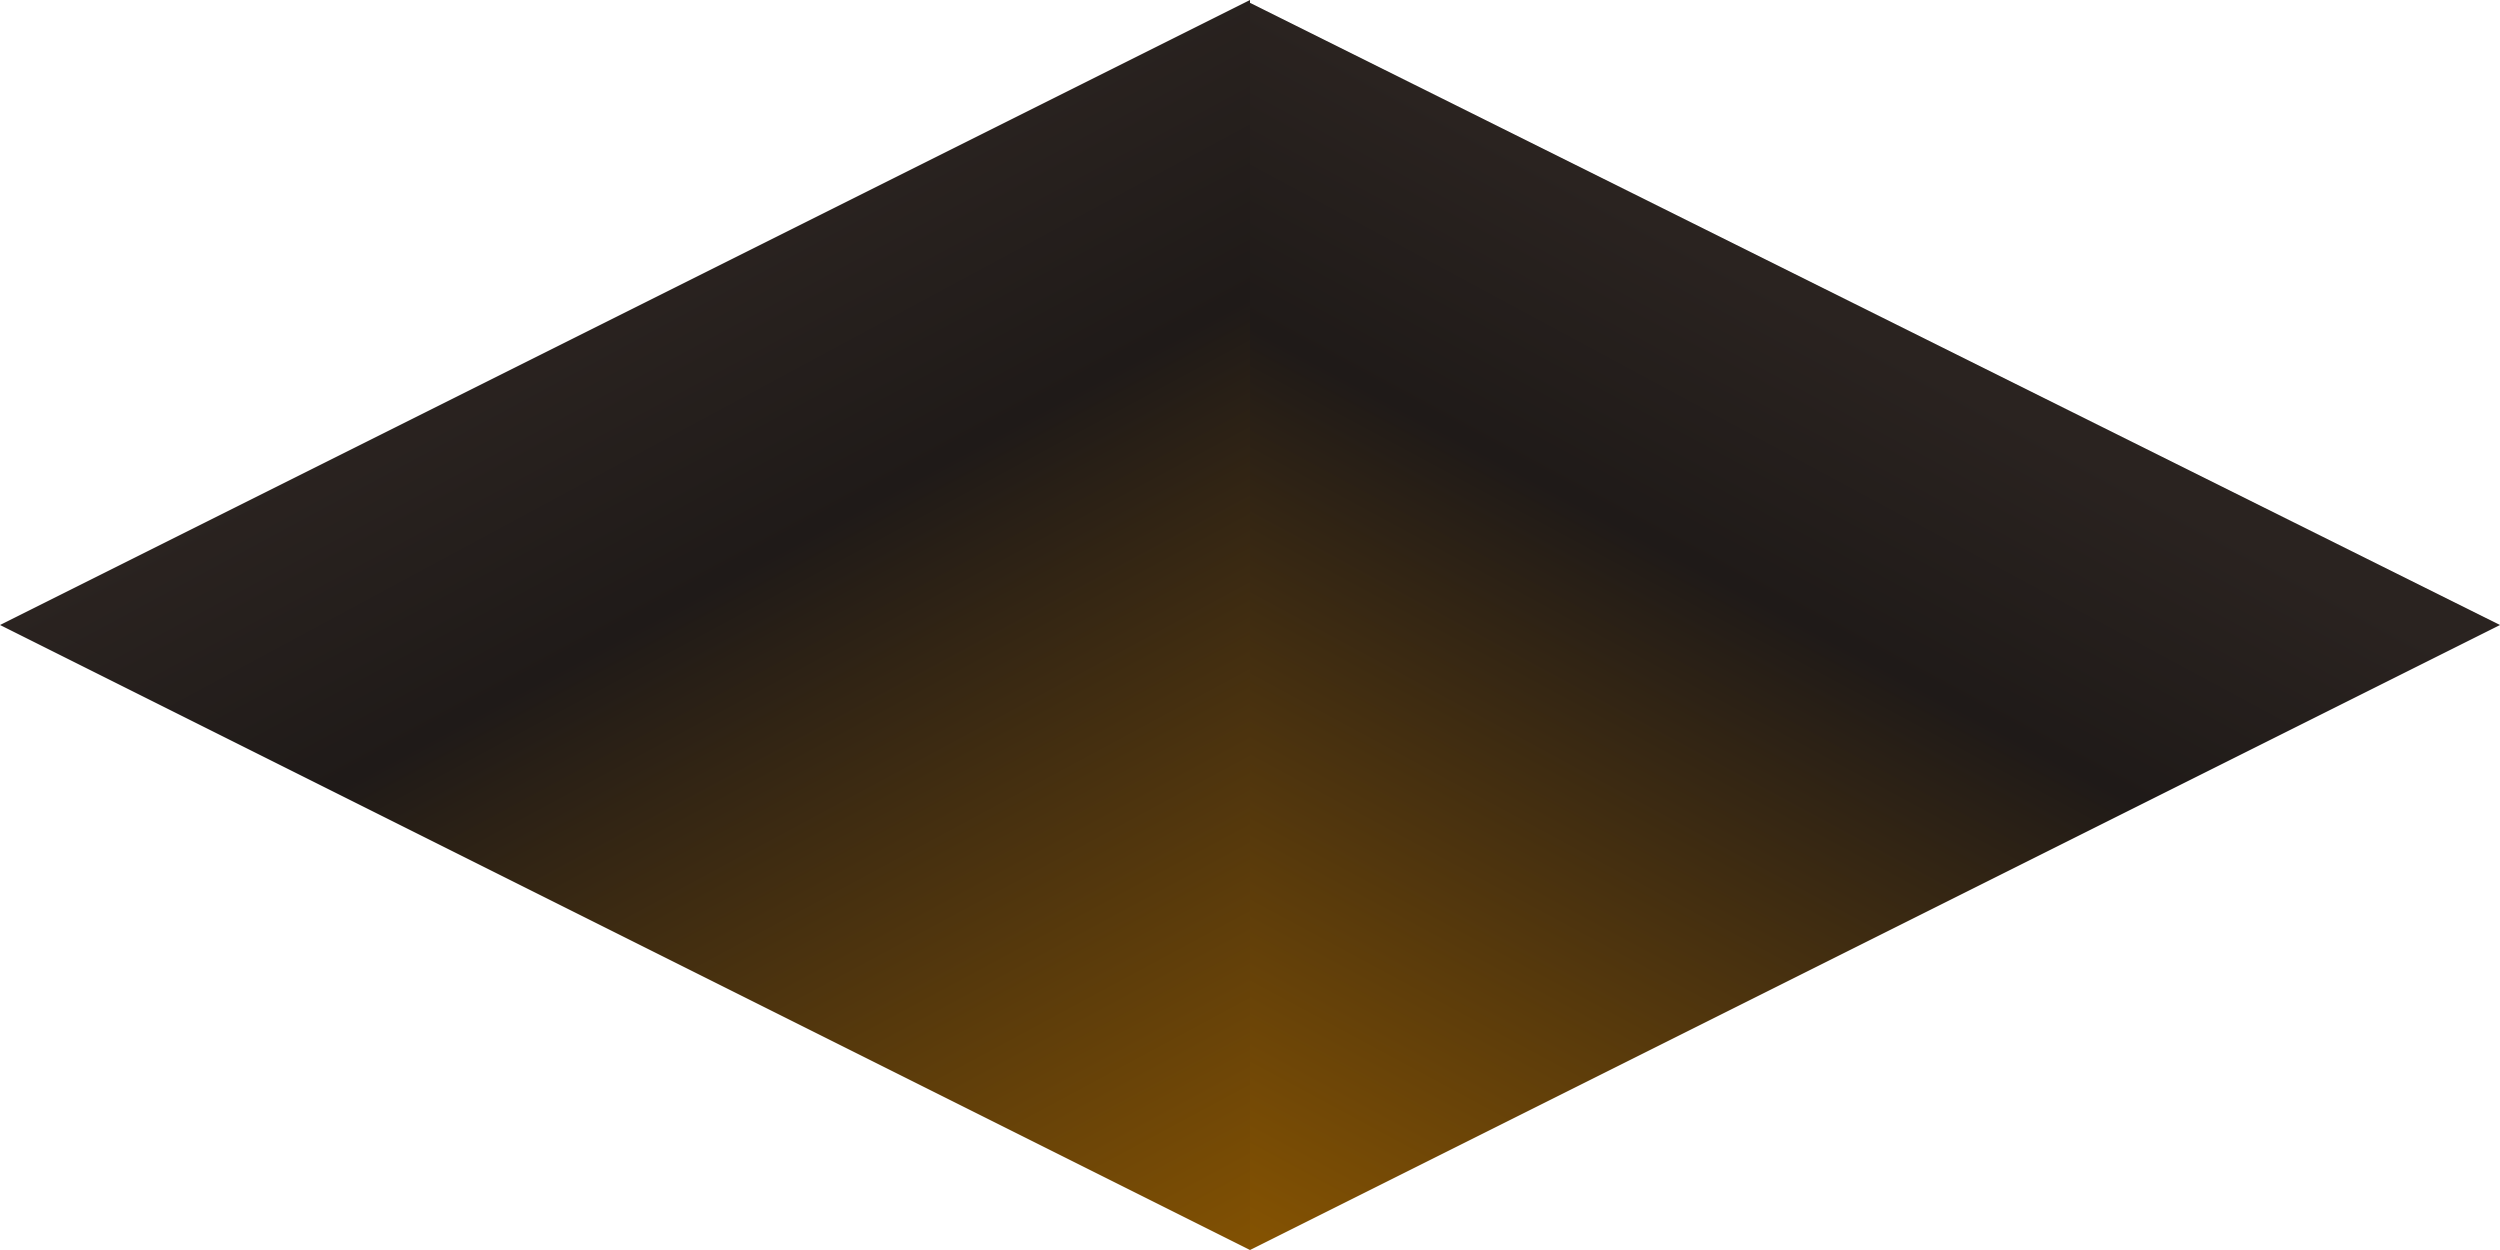 <?xml version="1.0" encoding="UTF-8" standalone="no"?>
<svg xmlns:ffdec="https://www.free-decompiler.com/flash" xmlns:xlink="http://www.w3.org/1999/xlink" ffdec:objectType="shape" height="22.0px" width="44.0px" xmlns="http://www.w3.org/2000/svg">
  <g transform="matrix(1.0, 0.0, 0.0, 1.0, 22.0, -11.0)">
    <path d="M0.0 11.05 L22.0 22.0 0.0 33.0 0.0 11.05" fill="url(#gradient0)" fill-rule="evenodd" stroke="none"/>
    <path d="M0.0 33.0 L-22.0 22.0 0.0 11.0 0.0 11.05 0.0 33.0" fill="url(#gradient1)" fill-rule="evenodd" stroke="none"/>
  </g>
  <defs>
    <linearGradient gradientTransform="matrix(-0.006, 0.011, -0.013, -0.007, 1.45, 23.5)" gradientUnits="userSpaceOnUse" id="gradient0" spreadMethod="pad" x1="-819.2" x2="819.2">
      <stop offset="0.0" stop-color="#2a2320"/>
      <stop offset="0.243" stop-color="#1f1a18"/>
      <stop offset="1.0" stop-color="#8e5800"/>
    </linearGradient>
    <linearGradient gradientTransform="matrix(0.006, 0.012, -0.013, 0.007, -10.15, 28.1)" gradientUnits="userSpaceOnUse" id="gradient1" spreadMethod="pad" x1="-819.2" x2="819.2">
      <stop offset="0.0" stop-color="#2a2320"/>
      <stop offset="0.243" stop-color="#1f1a18"/>
      <stop offset="1.0" stop-color="#8e5800"/>
    </linearGradient>
  </defs>
</svg>
